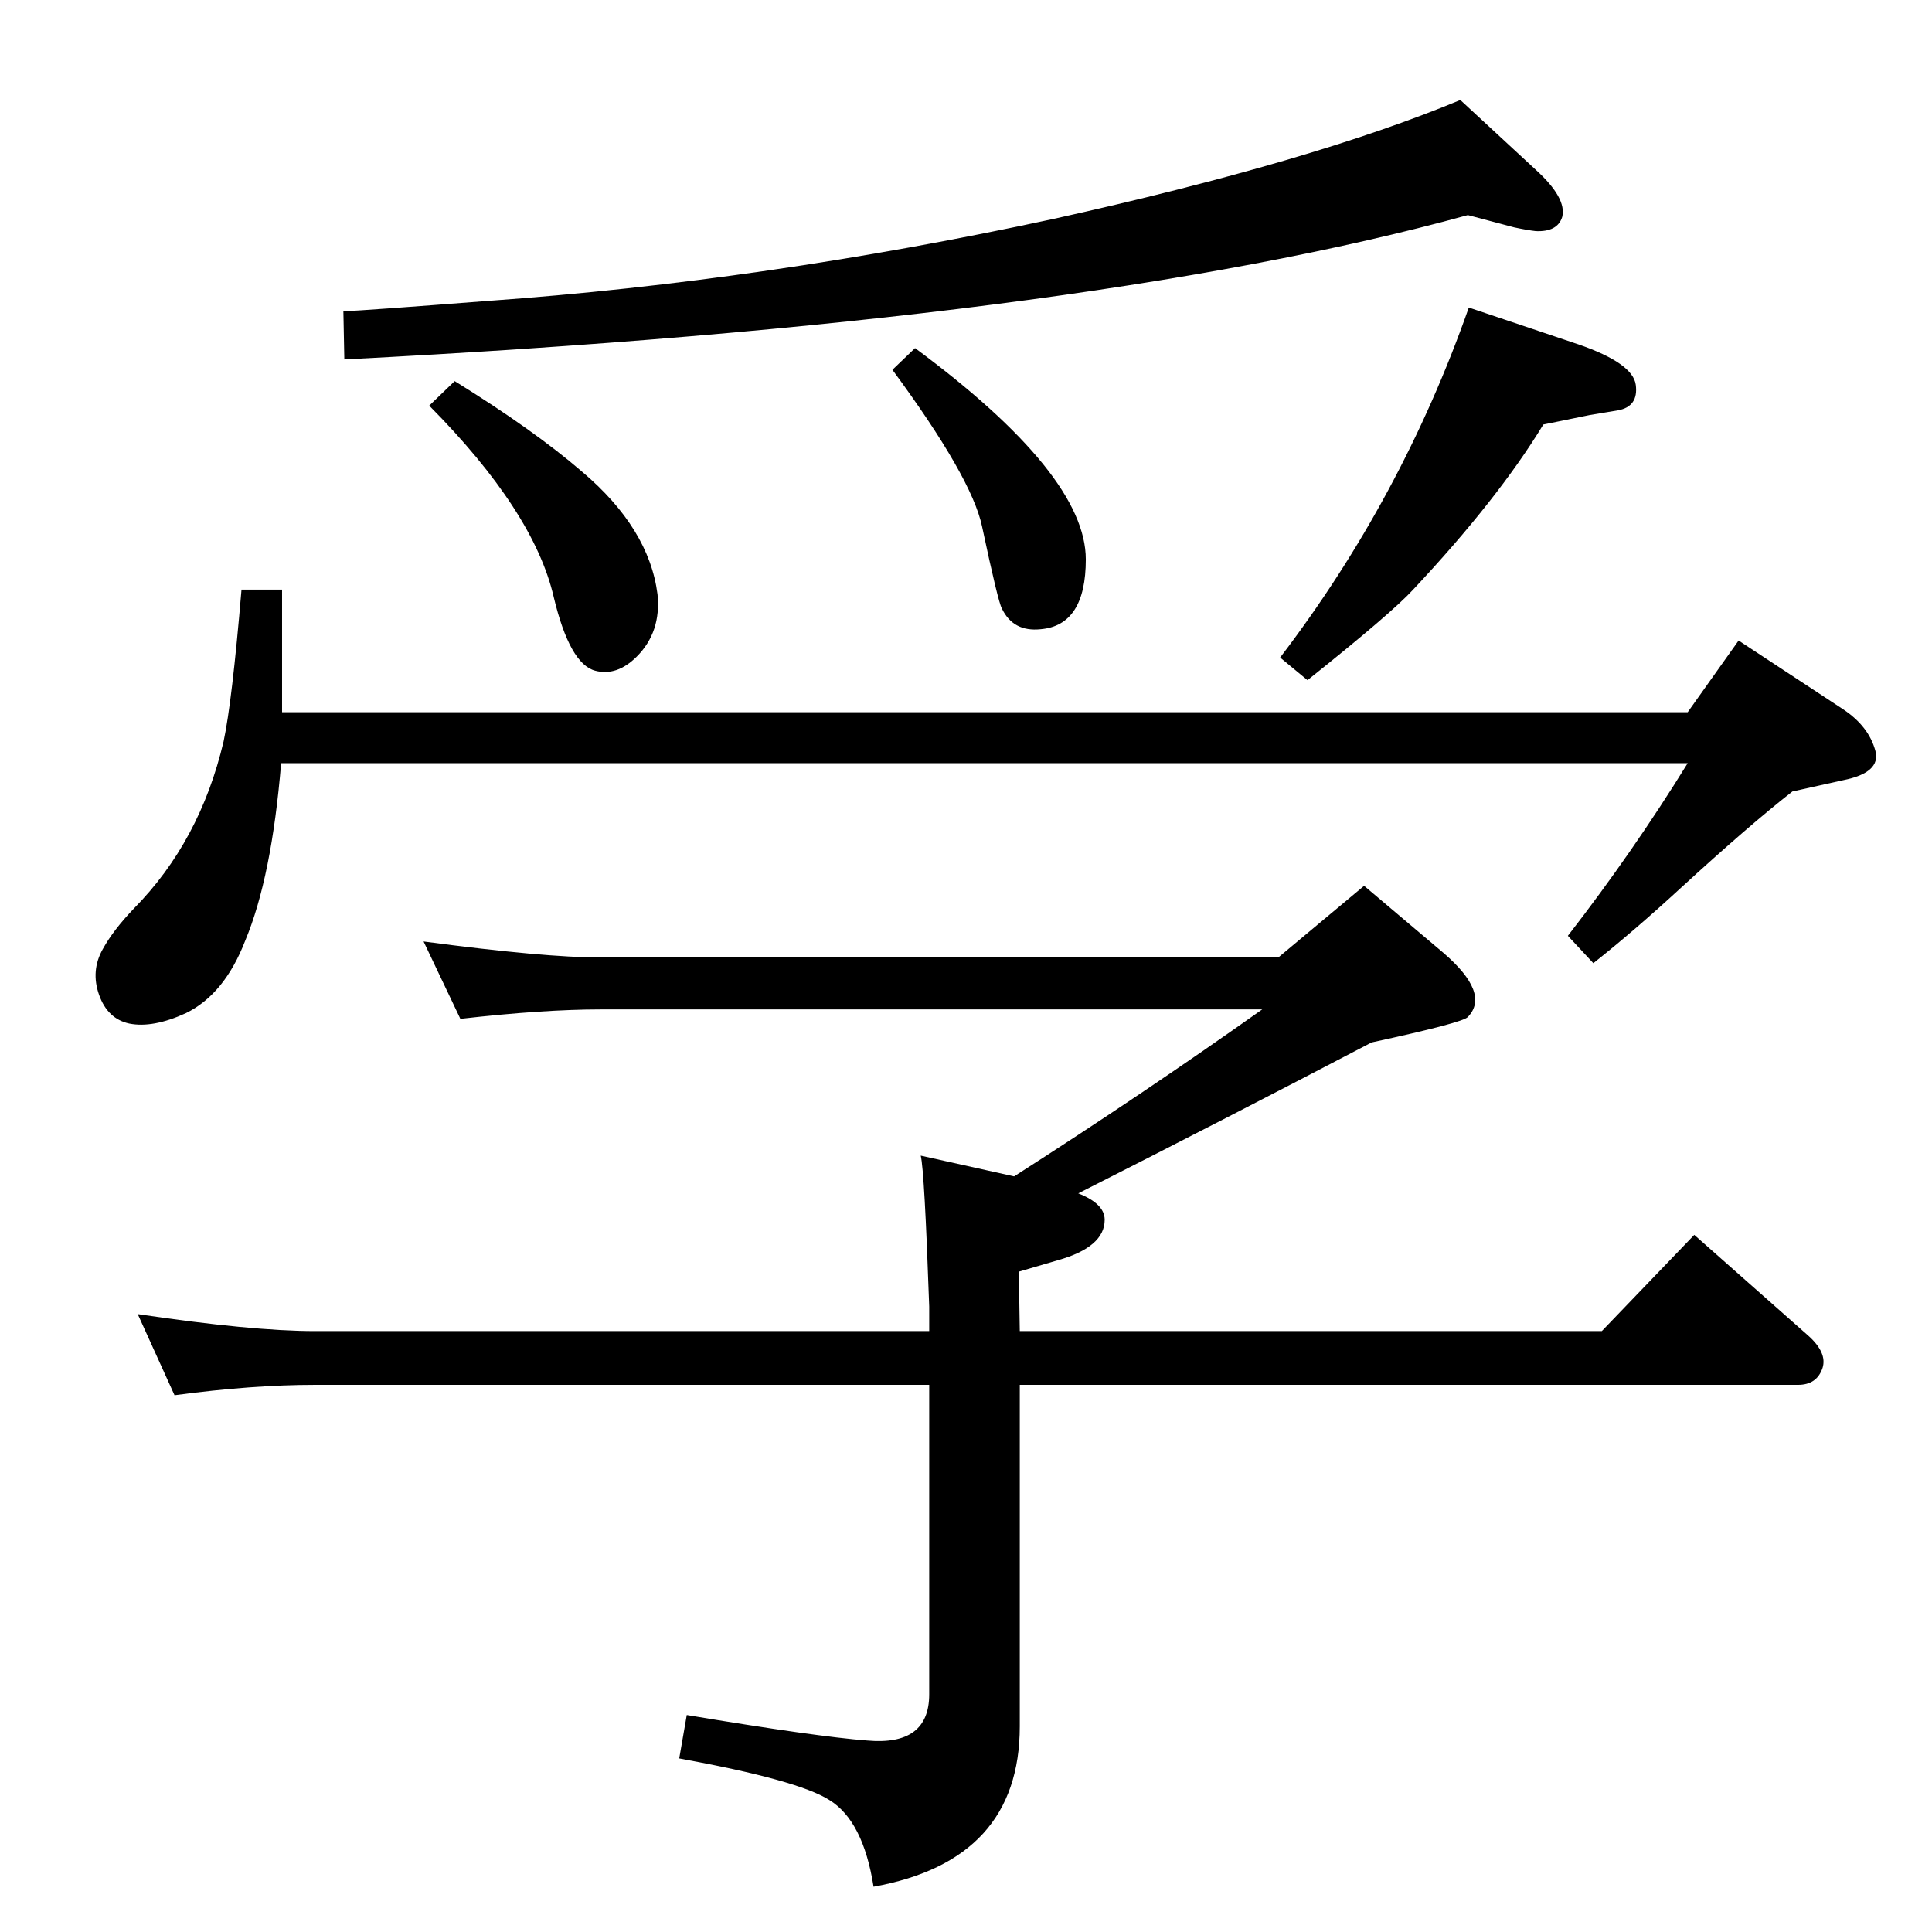 <?xml version="1.0" standalone="no"?>
<!DOCTYPE svg PUBLIC "-//W3C//DTD SVG 1.1//EN" "http://www.w3.org/Graphics/SVG/1.1/DTD/svg11.dtd" >
<svg xmlns="http://www.w3.org/2000/svg" xmlns:xlink="http://www.w3.org/1999/xlink" version="1.1" viewBox="0 0 2048 2048">
  <g transform="matrix(1 0 0 -1 0 2048)">
   <path fill="currentColor"
d="M1075 801q136 87 263 177h-701q-61 0 -149 -10l-39 82q128 -17 188 -17h718l91 76l84 -71q50 -43 26 -68q-5 -6 -102 -27q-153 -80 -311 -160q28 -11 28 -28q0 -29 -50 -43l-41 -12l1 -63h617l98 102l121 -107q20 -18 15 -34q-6 -18 -26 -18h-825v-362q0 -142 -155 -170
q-11 70 -47 92q-33 21 -159 44l8 46q138 -23 191 -27q66 -6 66 49v328h-651q-67 0 -149 -11l-39 86q121 -18 188 -18h651v26q-5 144 -9 160zM1556 1820q-410 -113 -1191 -153l-1 51q24 1 153 11q294 21 600 87q275 61 431 126l80 -74q33 -30 28 -50q-5 -16 -28 -15
q-9 1 -23 4zM482 1644q84 -52 135 -96q71 -60 80 -130q4 -40 -22 -66q-21 -21 -44 -15q-27 7 -44 78q-21 91 -132 203zM970 1679q181 -134 181 -224q0 -70 -48 -74q-29 -3 -41 22q-4 7 -21 87q-11 52 -95 166zM1557 1722l116 -39q58 -20 61 -43t-19 -27l-30 -5l-49 -10
q-48 -79 -138 -175q-23 -25 -112 -96l-29 24q129 169 200 371zM256 1423h43v-130h1490l54 76l111 -73q27 -18 34 -44q6 -23 -34 -31l-54 -12q-46 -36 -118 -102q-50 -46 -93 -80l-27 29q69 89 127 183h-1491q-10 -121 -38 -188q-22 -57 -63 -77q-35 -16 -60 -11
q-23 5 -32 30.5t4 48.5q11 20 33 43q70 71 95 177q9 42 19 161z" />
  </g>

</svg>
